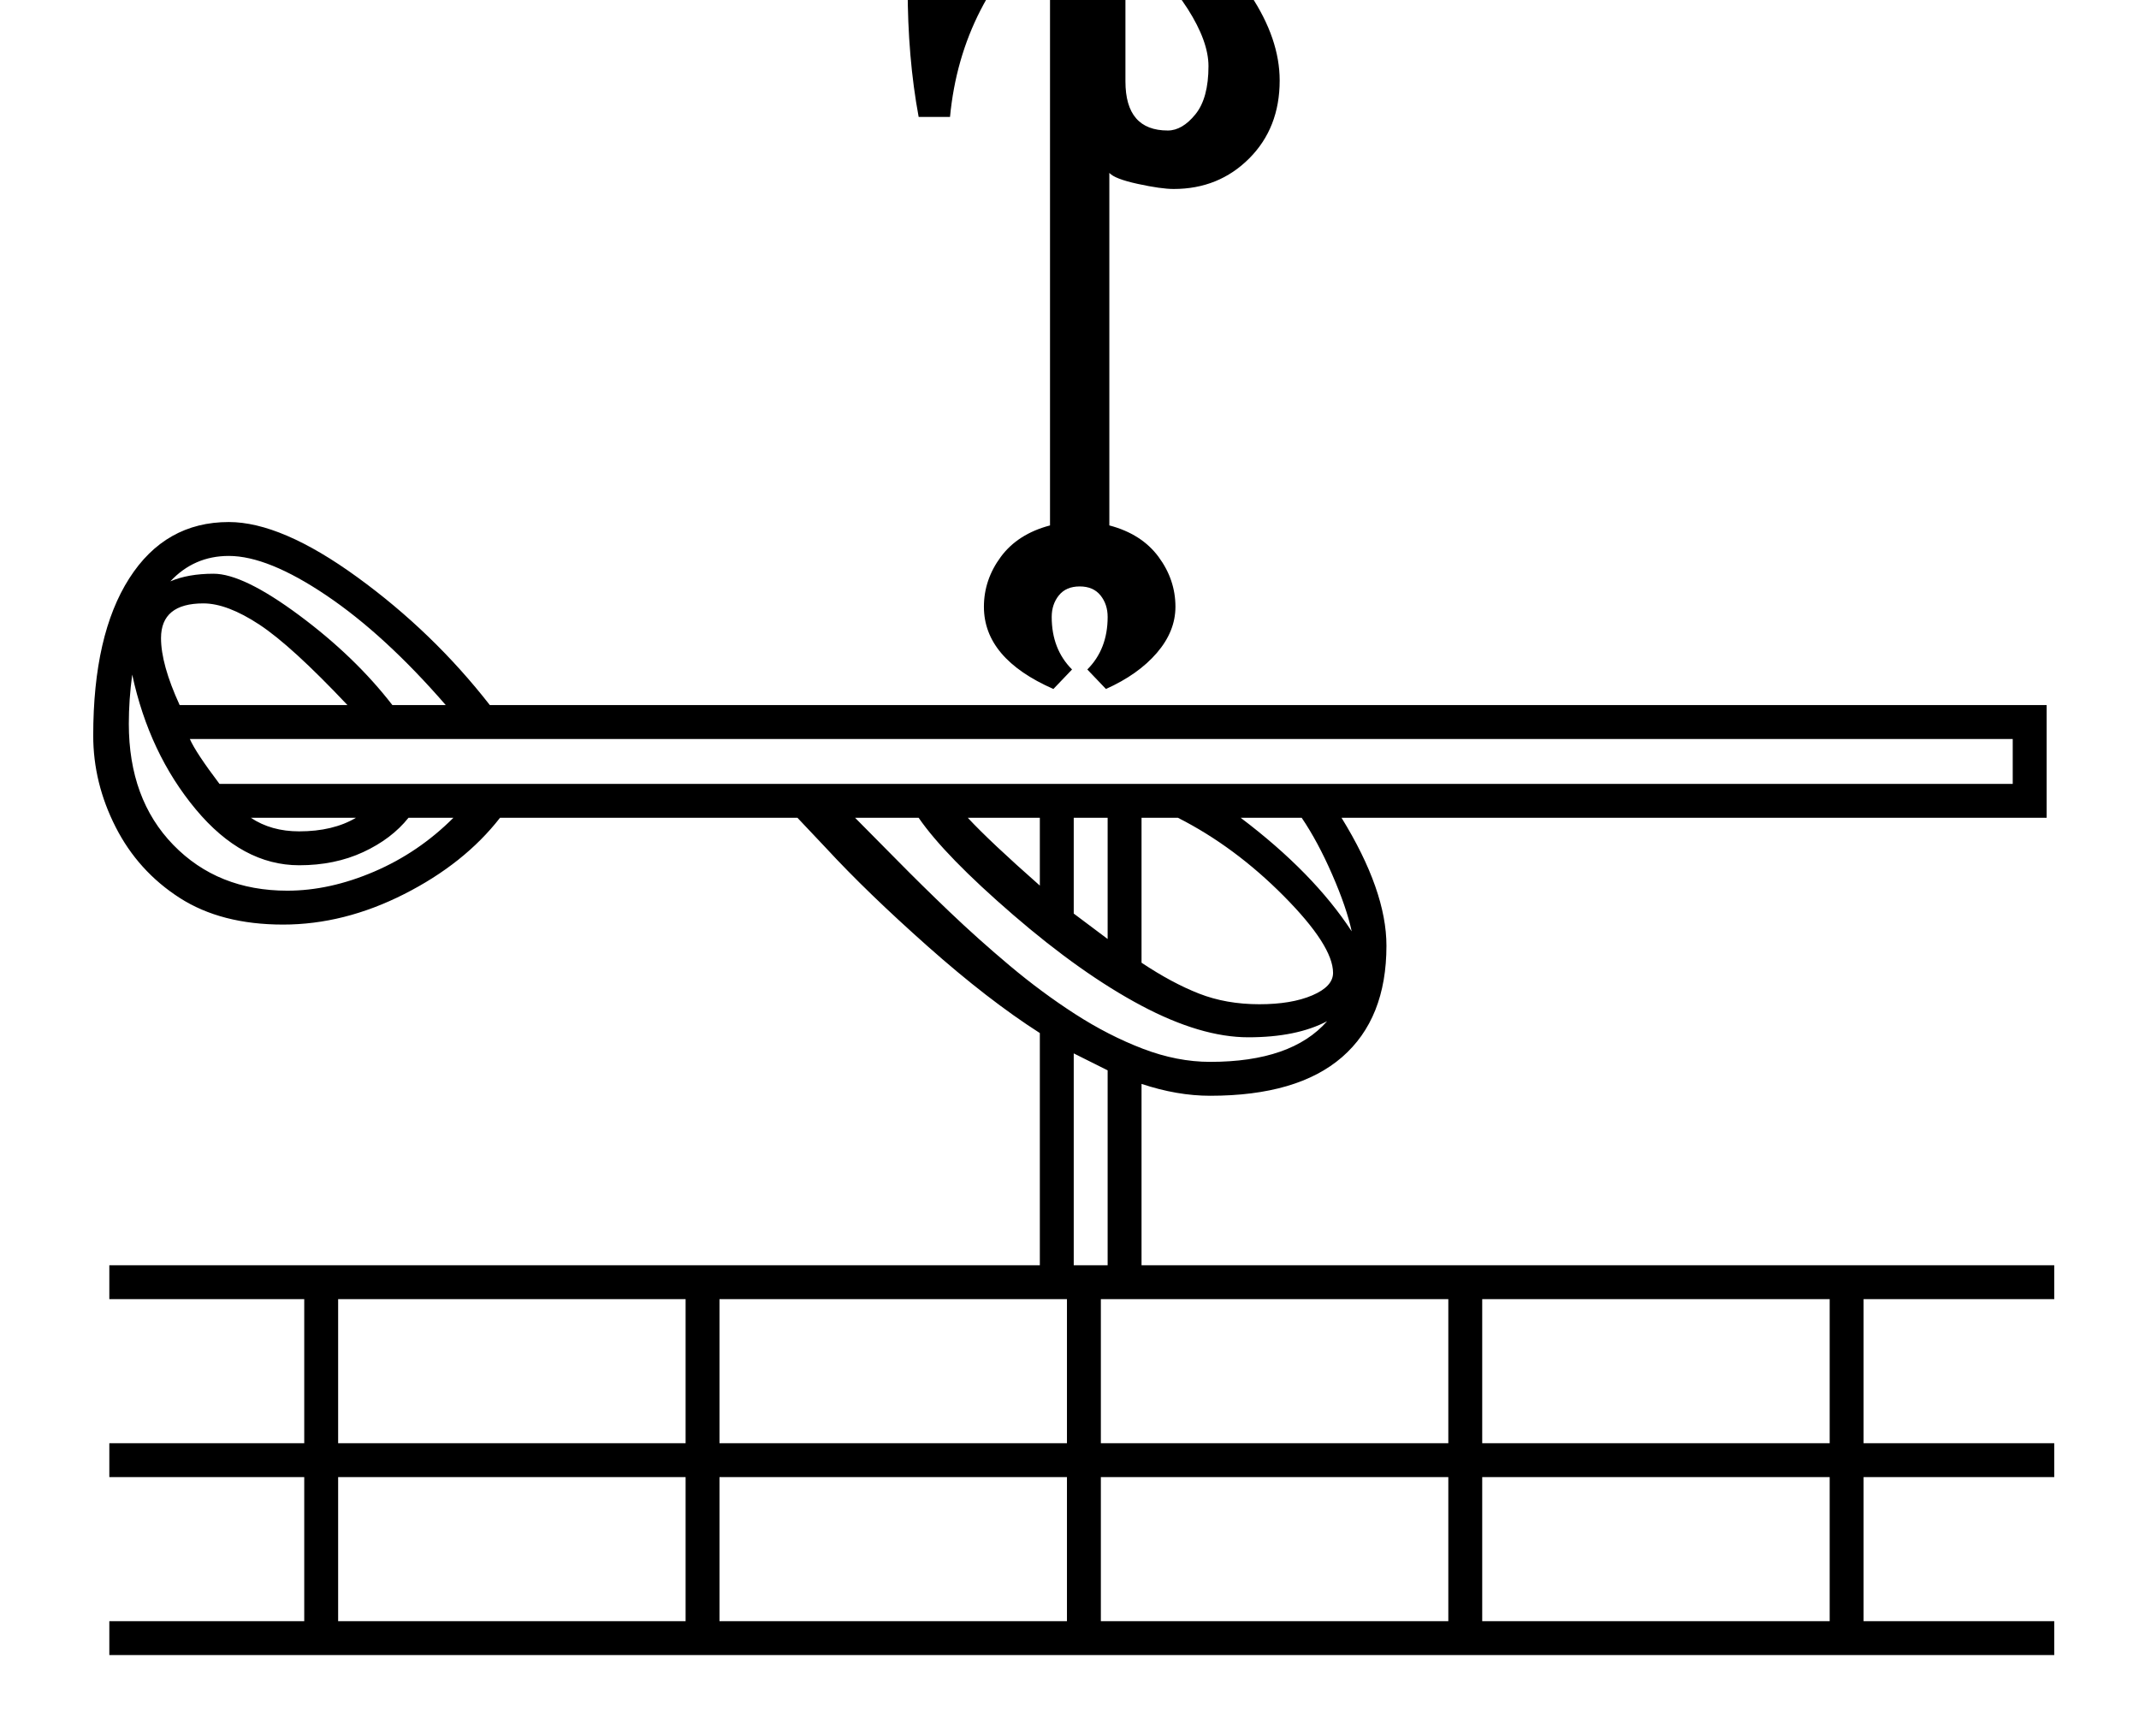 <?xml version="1.0" standalone="no"?>
<!DOCTYPE svg PUBLIC "-//W3C//DTD SVG 1.1//EN" "http://www.w3.org/Graphics/SVG/1.1/DTD/svg11.dtd" >
<svg xmlns="http://www.w3.org/2000/svg" xmlns:xlink="http://www.w3.org/1999/xlink" version="1.1" viewBox="-10 0 2524 2048">
  <g transform="matrix(1 0 0 -1 0 1638)">
   <path fill="currentColor"
d="M2405 673h-832q53 -86 53 -151q0 -86 -52.5 -131.5t-155.5 -45.5q-39 0 -81 14v-214h1077v-40h-225v-170h225v-40h-225v-170h225v-40h-2295v40h230v170h-230v40h230v170h-230v40h1098v274q-61 39 -132.5 102.5t-119.5 115.5l-34 36h-351q-42 -54 -113 -90t-143 -36
q-73 0 -122 31.5t-75.5 83.5t-26.5 108q0 119 42.5 185.5t117.5 66.5q62 0 151.5 -65t156.5 -151h1837v-133zM1264 946q-16 0 -24.5 -10.5t-8.5 -25.5q0 -38 24 -62l-22 -23q-82 36 -82 97q0 32 20 59t58 37v712q-105 -93 -118 -230h-37q-13 70 -13 153q0 75 15 116t38 76
q66 100 85.5 139.5t20.5 90.5h28q35 -37 35 -165l-3 -51h13q24 65 74 118.5t93 53.5q35 0 54 -17.5t19 -47.5q0 -29 -16.5 -53t-54.5 -51q-43 -30 -64.5 -60t-28.5 -67q62 -39 96.5 -91t34.5 -101q0 -56 -36 -92t-89 -36q-15 0 -42.5 6t-33.5 13v-416q38 -10 58 -37t20 -59
q0 -29 -22 -54.5t-60 -42.5l-22 23q24 24 24 62q0 15 -8.5 25.5t-24.5 10.5zM214 766q7 -16 35 -53h2116v53h-2151zM1699 -65v170h-410v-170h410zM1249 -275v170h-410v-170h410zM799 -65v170h-410v-170h410zM799 -275v170h-410v-170h410zM1249 -65v170h-410v-170h410z
M1699 -275v170h-410v-170h410zM2149 -275v170h-410v-170h410zM2149 -65v170h-410v-170h410zM1563 490q0 32 -58 90.5t-125 92.5h-43v-171q36 -24 68 -36.5t71 -12.5q38 0 62.5 10.5t24.5 26.5zM1556 433q-36 -19 -93 -19q-56 0 -126.5 37.5t-151 107t-111.5 114.5h-75
q21 -21 49.5 -50t62 -61t71 -63.5t77 -57t80 -41t79.5 -15.5q96 0 138 48zM180 885q0 -31 22 -79h198q-66 70 -104 95t-66 25q-50 0 -50 -41zM343 617q-67 0 -122 66t-75 159q-4 -30 -4 -58q0 -89 52.5 -143t134.5 -54q50 0 102.5 22.5t93.5 63.5h-53q-20 -25 -53.5 -40.5
t-75.5 -15.5zM1318 1542q0 -58 50 -58q17 0 32.5 19t15.5 57q0 29 -24.5 67.5t-73.5 79.5v-165zM260 982q-41 0 -69 -30q21 9 51 9q35 0 101 -49t110 -106h63q-72 83 -141 129.5t-115 46.5zM1229 1959q-5 -36 -47 -99q-37 -57 -60.5 -117t-23.5 -99h15q8 54 77 162
q54 81 54 153h-15zM1297 375l-40 20v-250h40v230zM1257 560l40 -30v143h-40v-113zM1336 1752q8 52 40 96.5t74 65.5h-5q-29 0 -35 15q-31 -29 -59.5 -81t-32.5 -86zM1585 539q-6 28 -23 67t-36 67h-72q86 -65 131 -134zM1132 673q26 -28 85 -80v80h-85zM343 657q40 0 67 16
h-124q24 -16 57 -16zM1445 1964q0 -8 6 -14t14 -6t14 6t6 14t-6 14t-14 6t-14 -6t-6 -14z" />
  </g>

</svg>

